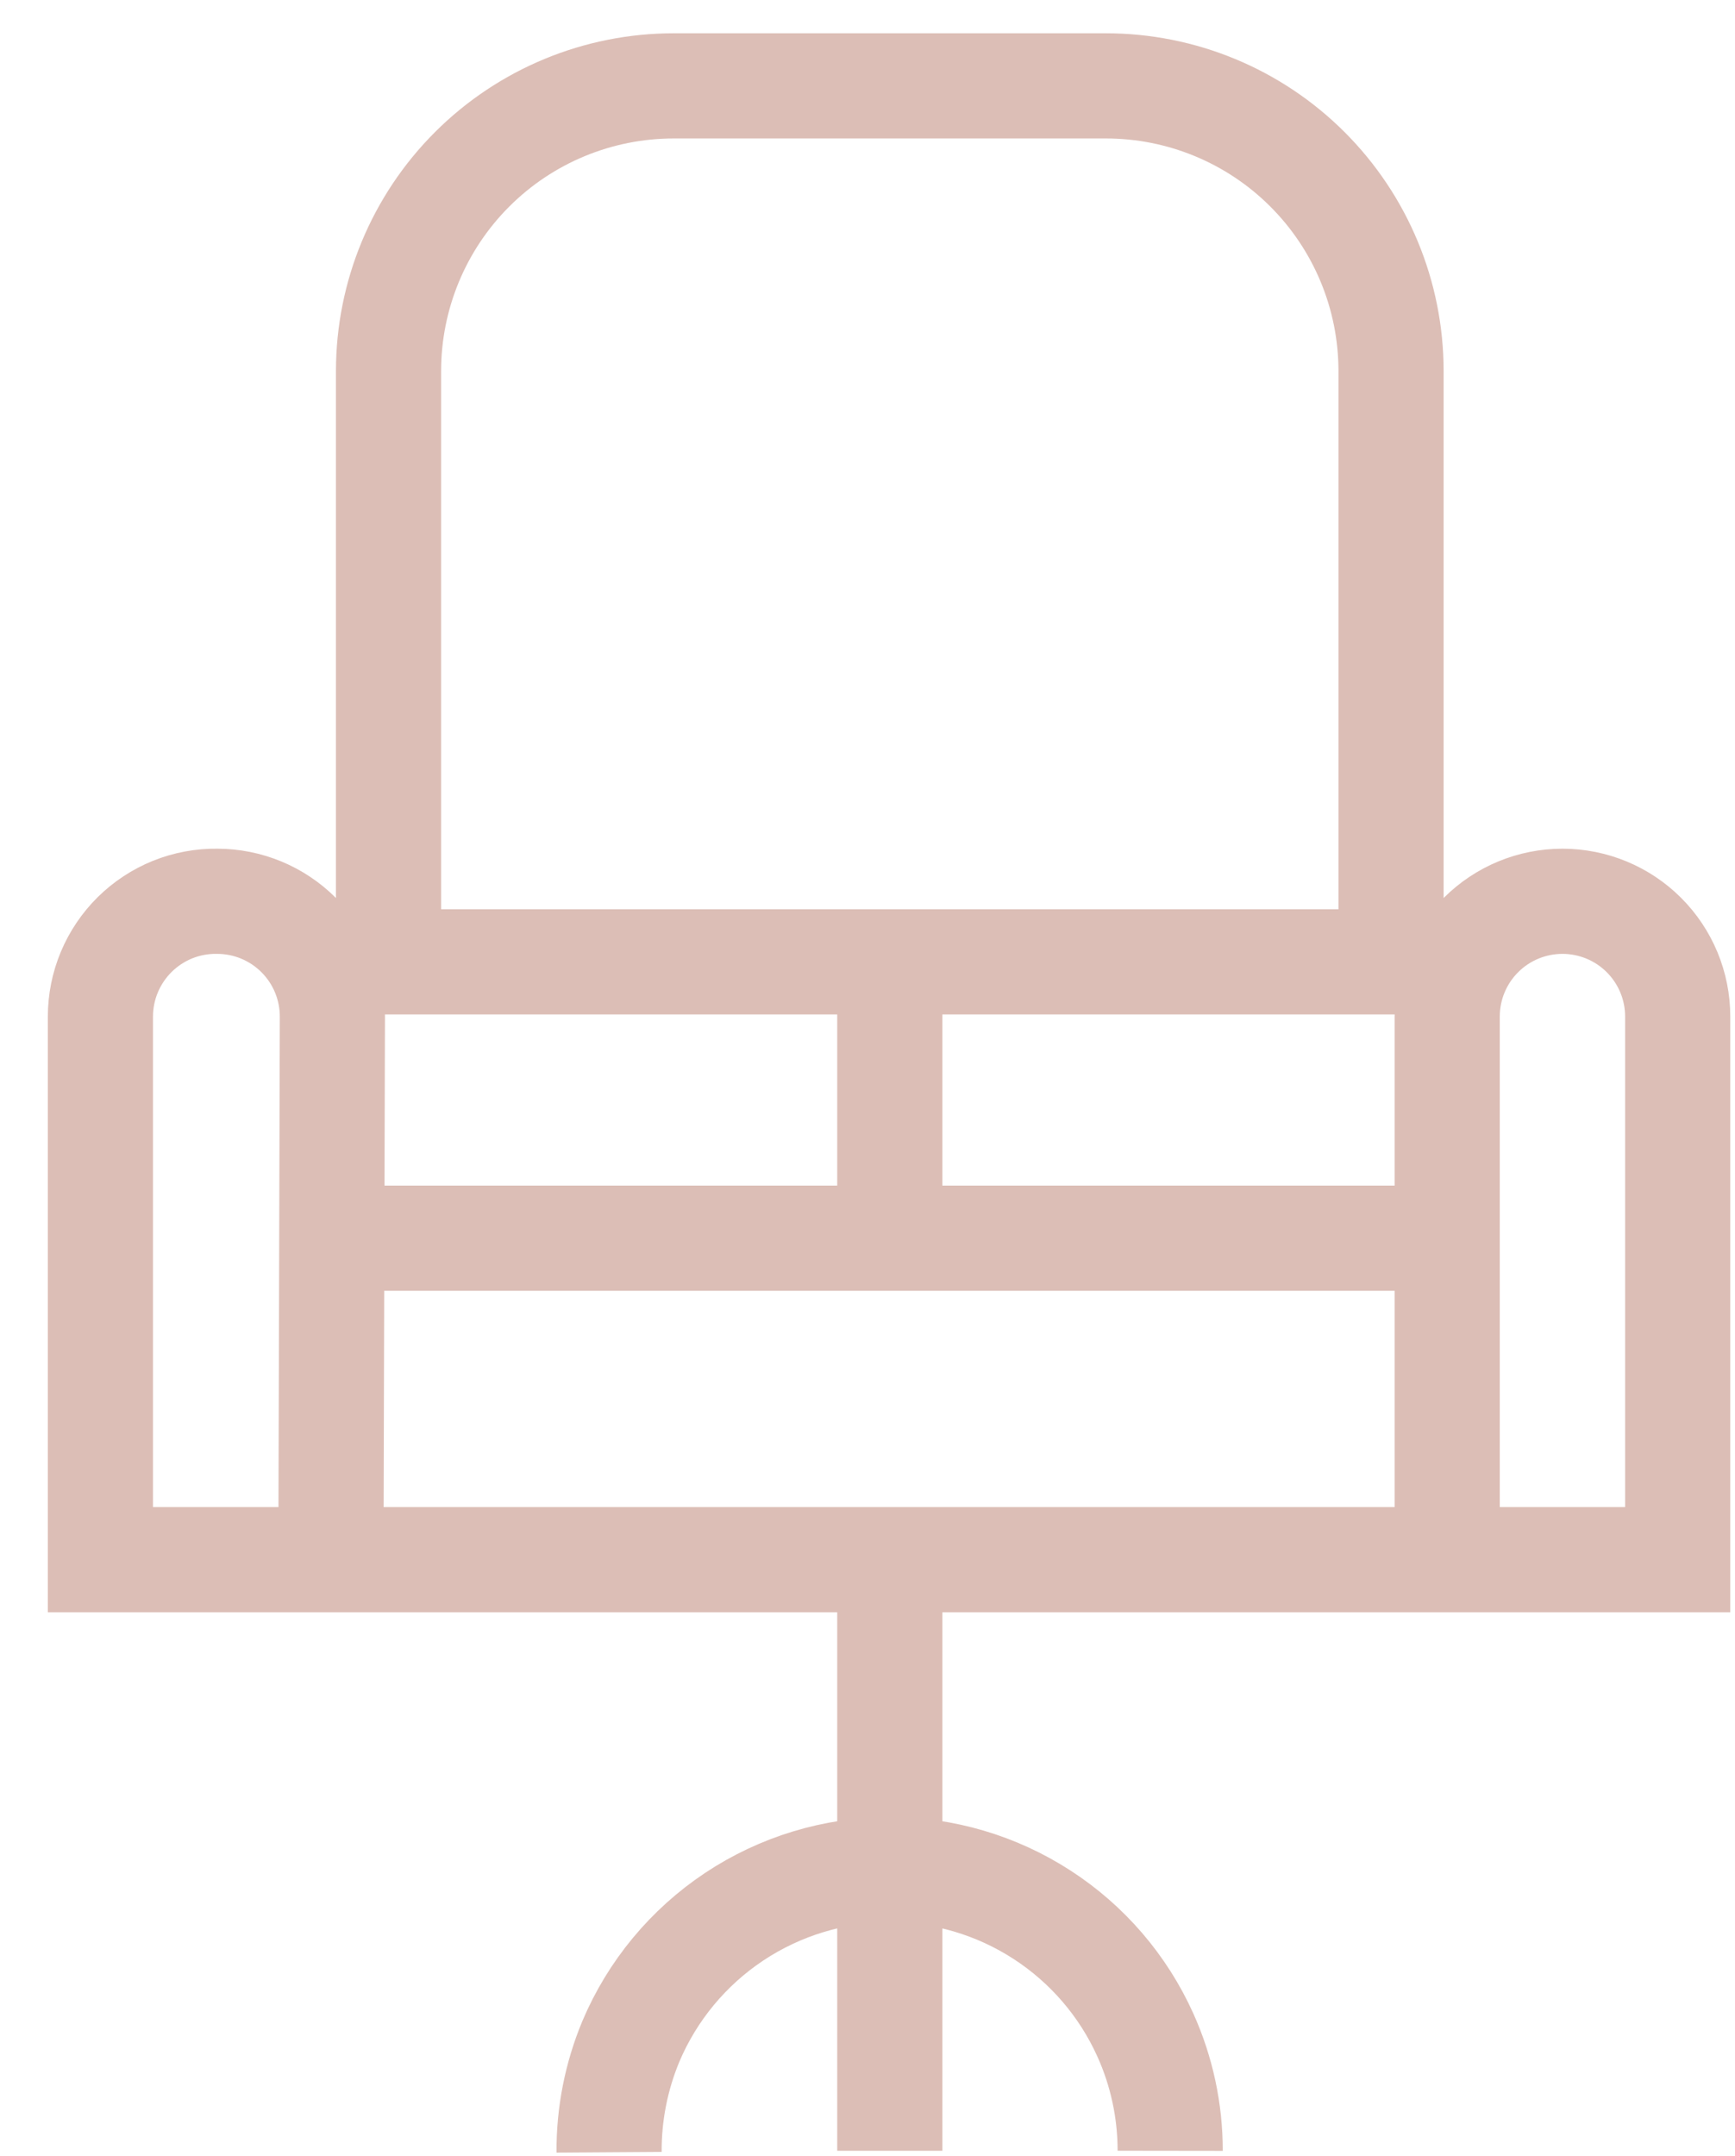 <svg width="33" height="41" viewBox="0 0 33 41" fill="none" xmlns="http://www.w3.org/2000/svg">
<path d="M28.194 29.659H5.655M6.322 23.546H27.526M16.924 18.291L16.924 23.511M16.924 29.659V40.9M11.585 40.928C11.58 40.205 11.721 39.488 11.999 38.82C12.408 37.853 13.093 37.028 13.967 36.447C14.841 35.867 15.867 35.556 16.917 35.553C17.946 35.553 18.952 35.85 19.816 36.409C20.68 36.967 21.364 37.763 21.786 38.701C22.097 39.392 22.258 40.142 22.257 40.9M26.458 18.291V7.05C26.456 5.612 25.884 4.235 24.867 3.219C23.85 2.203 22.472 1.633 21.034 1.633H12.814C11.377 1.633 9.998 2.203 8.981 3.219C7.964 4.235 7.392 5.612 7.39 7.05V18.291H26.458ZM31.91 19.331C31.91 18.749 31.679 18.192 31.268 17.781C30.857 17.37 30.299 17.139 29.718 17.139C29.137 17.139 28.579 17.37 28.168 17.781C27.757 18.192 27.526 18.749 27.526 19.331V29.659H31.91V19.331ZM6.322 19.331C6.322 18.749 6.091 18.192 5.68 17.781C5.269 17.37 4.712 17.139 4.13 17.139C3.84 17.135 3.552 17.189 3.283 17.297C3.014 17.406 2.769 17.567 2.562 17.771C2.356 17.975 2.192 18.218 2.08 18.485C1.968 18.753 1.91 19.04 1.91 19.331V29.659H6.294L6.322 19.331Z" stroke="#DCBEB6" stroke-width="2" stroke-miterlimit="10"/>
</svg>
